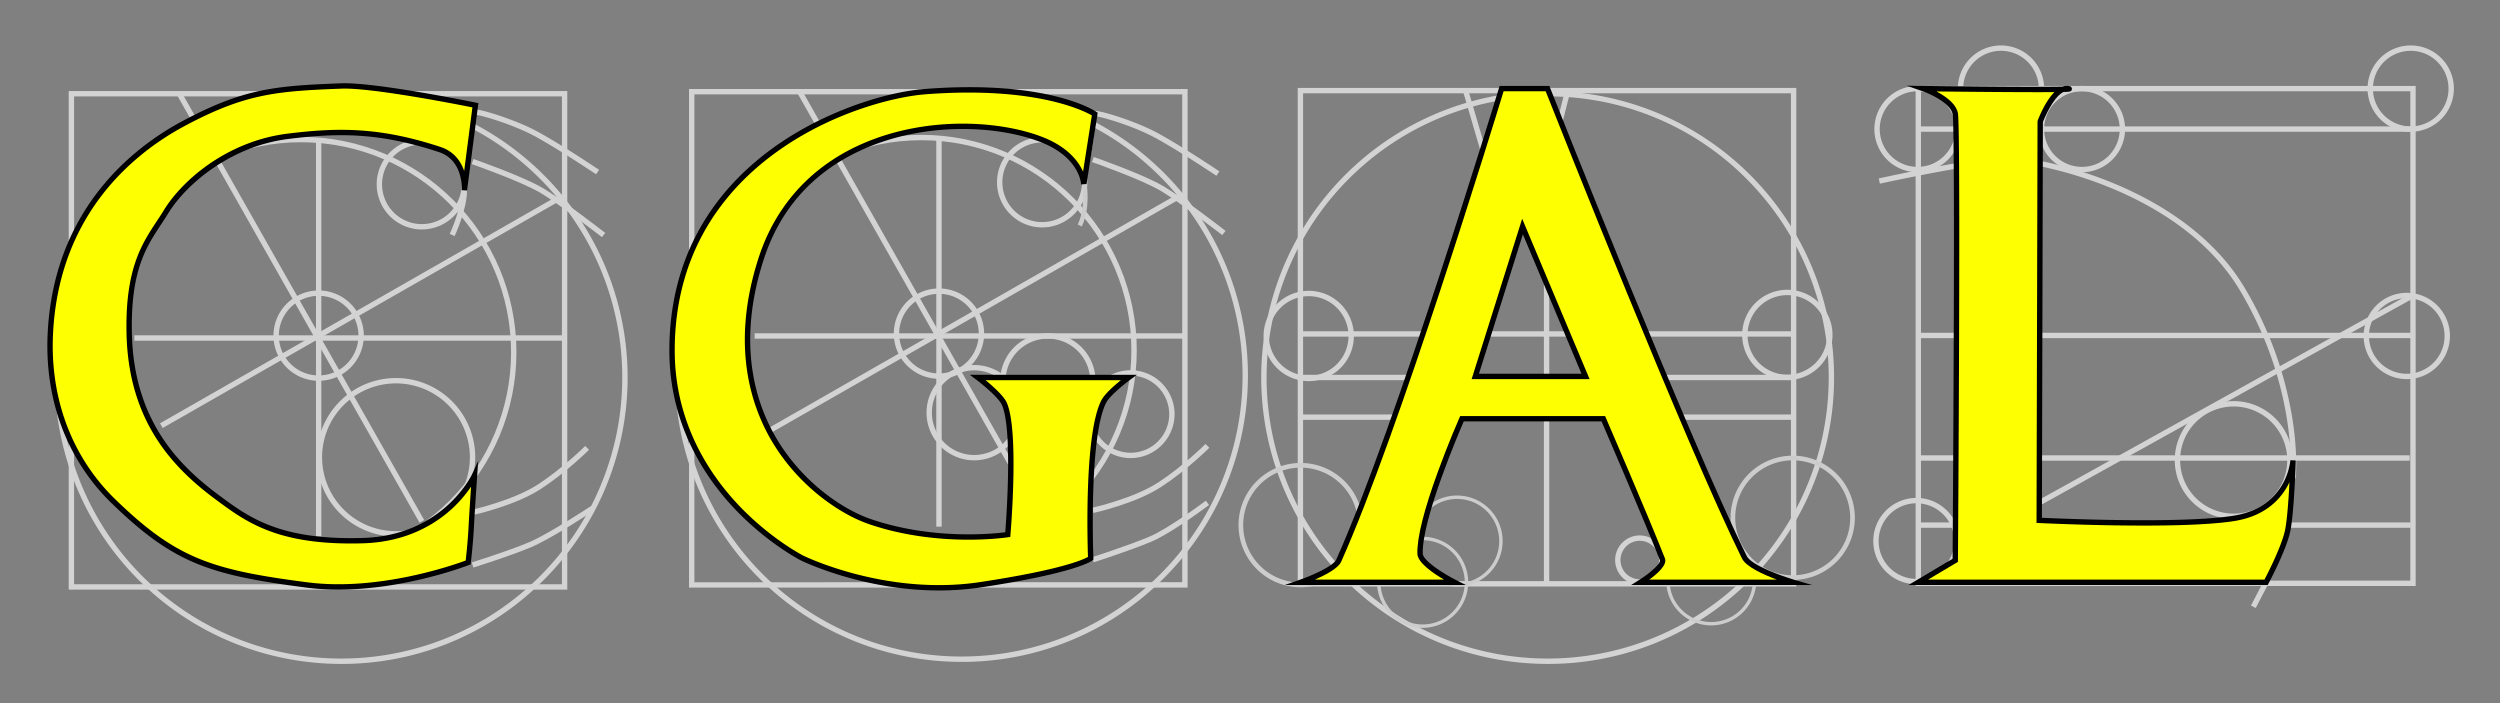 <svg id="Layer_1" data-name="Layer 1" xmlns="http://www.w3.org/2000/svg" viewBox="0 0 1920 540"><rect x="0" y="0" width="1920" height="540" fill="#808080" stroke="none"/><defs><style>.cls-1{fill:#d3d3d3;}.cls-2{fill:#feff00;}.cls-3{fill:#ccc;}</style></defs><title>cgal</title><path class="cls-1" d="M262.035,509.889A219.982,219.982,0,1,1,417.585,445.458,218.542,218.542,0,0,1,262.035,509.889Zm0-435.837A215.856,215.856,0,1,0,414.668,137.275,214.441,214.441,0,0,0,262.035,74.052Z"/><path class="cls-1" d="M231.196,435.97c-91.218,0-165.429-74.211-165.429-165.429S139.979,105.112,231.196,105.112,396.625,179.323,396.625,270.541,322.414,435.97,231.196,435.97Zm0-326.732c-88.943,0-161.303,72.36-161.303,161.303s72.36,161.303,161.303,161.303S392.5,359.484,392.5,270.541,320.139,109.238,231.196,109.238Z"/><path class="cls-1" d="M304.116,412.062a60.87,60.87,0,1,1,60.87-60.87A60.939,60.939,0,0,1,304.116,412.062Zm0-117.614a56.744,56.744,0,1,0,56.744,56.744A56.808,56.808,0,0,0,304.116,294.447Z"/><path class="cls-1" d="M244.726,292.463a34.69,34.69,0,1,1,34.69-34.689A34.729,34.729,0,0,1,244.726,292.463Zm0-65.253a30.564,30.564,0,1,0,30.564,30.564A30.599,30.599,0,0,0,244.726,227.209Z"/><path class="cls-1" d="M323.987,176.228a34.69,34.69,0,1,1,34.69-34.689A34.729,34.729,0,0,1,323.987,176.228Zm0-65.253a30.564,30.564,0,1,0,30.564,30.564A30.598,30.598,0,0,0,323.987,110.974Z"/><rect class="cls-1" x="242.663" y="107.175" width="4.126" height="304.808"/><rect class="cls-1" x="103.194" y="257.516" width="330.424" height="4.126"/><path class="cls-1" d="M435.681,452.832H52.776V69.926H435.681Zm-378.779-4.126H431.555V74.052H56.902Z"/><rect class="cls-1" x="228.797" y="47.419" width="4.126" height="377.544" transform="translate(-86.472 144.633) rotate(-29.56)"/><rect class="cls-1" x="100.736" y="237.586" width="351.492" height="4.125" transform="translate(-82.493 168.865) rotate(-29.763)"/><path class="cls-1" d="M363.365,395.5l-.883-4.03c.312-.068,31.418-6.979,50.443-19.289,19.153-12.393,36.333-29.489,36.504-29.66l2.917,2.917c-.174.174-17.65,17.57-37.18,30.207C395.506,388.366,364.667,395.215,363.365,395.5Z"/><path class="cls-1" d="M363.534,435.877l-1.222-3.94c.271-.084,27.254-8.47,43.795-15.409,15.374-6.449,47.287-27.577,47.608-27.79l2.28,3.438c-1.322.877-32.559,21.557-48.292,28.157C390.978,427.349,363.807,435.792,363.534,435.877Z"/><path class="cls-1" d="M462.288,182.124c-.327-.254-32.892-25.48-46.992-33.852-15.468-9.184-52.673-22.114-53.047-22.243l1.35-3.898c1.543.535,37.975,13.196,53.804,22.594,14.32,8.502,46.069,33.097,47.414,34.14Z"/><path class="cls-1" d="M457.795,133.851c-.266-.179-26.799-18.01-45.557-28.402C394.874,95.829,371.645,89.07,365.086,88.041c.143,12.459-6.167,43.135-6.452,44.516l-4.04-.835c.073-.354,7.303-35.495,6.277-45.423l-.011-.201a2.209,2.209,0,0,1,1.103-1.925c2.117-1.257,12.09,1.564,20.083,4.153,7.009,2.27,20.513,7.044,32.19,13.514,18.915,10.479,45.594,28.408,45.861,28.587Z"/><path class="cls-2" d="M262.035,66.028c-49.936,1.918-73.909,3.72-120.831,28.722C93.24,120.308,42.892,170.204,38.669,256.222c-2.605,53.054,16.893,98.182,48.613,128.902,46.924,45.444,73.954,54.524,148.696,64.157,60.138,7.751,123.573-17.306,123.573-17.306s1.711-14.22,2.381-27.496c.541-10.732,2.491-39.367,2.491-39.367s-22.024,48.254-85.729,50.096-87.705-15.388-111.658-33.146c-28.14-20.862-66.073-55.174-67.791-125.338-1.396-57.014,15.49-73.213,28.146-93.882,14.618-23.874,49.447-52.54,93.237-58.085,38.569-4.884,70.734-5.193,117.049,10.072,20.854,6.873,18.938,31.511,18.938,31.511l8.49-65.497S287.913,65.034,262.035,66.028Z"/><path d="M259.915,452.813a189.706,189.706,0,0,1-24.201-1.487C160.339,441.612,133.196,432.461,85.846,386.605,51.592,353.431,34.106,307.091,36.608,256.121c4.736-96.47,66.958-143.652,103.625-163.19,47.135-25.116,71.379-27.029,121.722-28.963h0c25.837-.982,100.4,14.207,103.562,14.854l1.878.385L358.66,146.604l-4.102-.425c.07-.938,1.512-23.118-17.527-29.393-45.267-14.919-76.864-14.959-116.144-9.984-42.28,5.354-77.192,33.36-91.737,57.116-1.752,2.862-3.618,5.688-5.421,8.421-11.608,17.59-23.611,35.779-22.422,84.333,1.638,66.884,36.644,101.257,66.958,123.731,22.934,17.003,46.641,34.585,110.37,32.741,61.708-1.784,83.698-48.419,83.913-48.89l4.704-10.307-.77,11.303c-.02.286-1.955,28.74-2.489,39.332-.665,13.195-2.375,27.495-2.393,27.638l-.147,1.22-1.143.452C359.755,434.112,311.719,452.813,259.915,452.813Zm2.2-384.725c-49.687,1.909-73.607,3.793-119.94,28.482-27.053,14.415-50.21,34.281-66.97,57.452-20.967,28.987-32.566,63.406-34.476,102.3-2.443,49.767,14.599,94.983,47.988,127.318,46.488,45.022,73.219,54.017,147.525,63.594,54.516,7.027,112.575-13.462,121.405-16.745.425-3.737,1.68-15.309,2.225-26.115.348-6.891,1.285-21.292,1.906-30.645a95.662,95.662,0,0,1-14.939,17.262c-12.547,11.452-34.544,25.307-68.085,26.277q-4.742.137-9.206.136c-58.306.001-81.382-17.111-103.74-33.687-31.067-23.032-66.944-58.275-68.625-126.945-1.22-49.848,11.702-69.43,23.103-86.707,1.867-2.829,3.63-5.5,5.346-8.303,15.547-25.392,50.87-53.5,94.737-59.054,39.868-5.047,71.948-5.003,117.954,10.159,10.578,3.486,15.698,11.262,18.159,18.459L362.811,82.483c-11.965-2.396-77.599-15.282-100.697-14.394Z"/><path class="cls-1" d="M738.439,508.338a219.982,219.982,0,1,1,155.55-64.431A218.542,218.542,0,0,1,738.439,508.338Zm0-435.837a215.856,215.856,0,1,0,152.633,63.223A214.441,214.441,0,0,0,738.439,72.501Z"/><path class="cls-1" d="M707.601,434.418c-91.218,0-165.429-74.211-165.429-165.429s74.211-165.429,165.429-165.429S873.029,177.771,873.029,268.989,798.818,434.418,707.601,434.418Zm0-326.732c-88.943,0-161.303,72.36-161.303,161.303s72.36,161.303,161.303,161.303,161.303-72.36,161.303-161.303S796.543,107.686,707.601,107.686Z"/><path class="cls-1" d="M748.197,353.548a36.619,36.619,0,1,1,36.619-36.62A36.661,36.661,0,0,1,748.197,353.548Zm0-69.113a32.493,32.493,0,1,0,32.493,32.493A32.53,32.53,0,0,0,748.197,284.436Z"/><path class="cls-1" d="M721.13,290.912a34.69,34.69,0,1,1,34.69-34.69A34.729,34.729,0,0,1,721.13,290.912Zm0-65.254a30.564,30.564,0,1,0,30.564,30.564A30.599,30.599,0,0,0,721.13,225.658Z"/><path class="cls-1" d="M800.391,174.676a34.69,34.69,0,1,1,34.69-34.689A34.729,34.729,0,0,1,800.391,174.676Zm0-65.253a30.564,30.564,0,1,0,30.564,30.564A30.598,30.598,0,0,0,800.391,109.422Z"/><rect class="cls-1" x="719.067" y="105.623" width="4.126" height="298.855"/><rect class="cls-1" x="579.598" y="255.964" width="330.424" height="4.126"/><path class="cls-1" d="M912.085,451.28H529.18V68.375H912.085Zm-378.779-4.126H907.959V72.501H533.306Z"/><rect class="cls-1" x="705.201" y="45.868" width="4.126" height="377.544" transform="translate(-23.699 379.456) rotate(-29.56)"/><rect class="cls-1" x="563.79" y="239.582" width="365.785" height="4.125" transform="translate(-21.457 402.545) rotate(-29.763)"/><path class="cls-1" d="M839.769,393.949l-.883-4.03c.312-.068,31.418-6.979,50.443-19.289,19.153-12.393,36.333-29.489,36.504-29.66l2.917,2.917c-.174.174-17.65,17.57-37.18,30.207C871.91,386.814,841.071,393.663,839.769,393.949Z"/><path class="cls-1" d="M839.954,431.84l-1.254-3.931c.271-.086,27.263-8.719,43.812-15.662,15.317-6.426,43.255-27.503,43.535-27.716l2.489,3.29c-1.162.879-28.636,21.605-44.429,28.23C867.39,423.066,840.227,431.753,839.954,431.84Z"/><path class="cls-1" d="M938.692,180.572c-.327-.254-32.893-25.48-46.993-33.852-15.468-9.184-52.673-22.114-53.047-22.243l1.351-3.898c1.543.535,37.975,13.197,53.803,22.594,14.32,8.502,46.07,33.097,47.415,34.14Z"/><path class="cls-1" d="M934.199,135.027c-.266-.179-26.799-18.01-45.557-28.402-17.364-9.62-40.594-16.378-47.152-17.408.144,12.459-6.166,43.135-6.452,44.516l-4.04-.835c.073-.354,7.303-35.495,6.277-45.423l-.011-.201a2.209,2.209,0,0,1,1.103-1.925c2.115-1.256,12.09,1.564,20.083,4.153,7.009,2.27,20.513,7.044,32.19,13.514,18.915,10.479,45.594,28.408,45.861,28.587Z"/><path class="cls-1" d="M804.771,329.203a36.619,36.619,0,1,1,36.619-36.62A36.661,36.661,0,0,1,804.771,329.203Zm0-69.113a32.493,32.493,0,1,0,32.493,32.493A32.53,32.53,0,0,0,804.771,260.09Z"/><path class="cls-1" d="M868.334,351.816a33.739,33.739,0,1,1,33.738-33.739A33.777,33.777,0,0,1,868.334,351.816Zm0-63.352a29.613,29.613,0,1,0,29.612,29.613A29.646,29.646,0,0,0,868.334,288.465Z"/><path class="cls-1" d="M1379.559,450.432H996.654V67.527h382.904Zm-378.779-4.126h374.654V71.653H1000.779Z"/><path class="cls-1" d="M1188.603,509.885a219.981,219.981,0,1,1,155.55-64.431A218.542,218.542,0,0,1,1188.603,509.885Zm0-435.837A215.856,215.856,0,1,0,1341.235,137.271,214.444,214.444,0,0,0,1188.603,74.048Z"/><path class="cls-1" d="M1372.674,291.907a34.689,34.689,0,1,1,34.689-34.689A34.728,34.728,0,0,1,1372.674,291.907Zm0-65.252a30.563,30.563,0,1,0,30.564,30.563A30.598,30.598,0,0,0,1372.674,226.655Z"/><rect class="cls-1" x="998.908" y="254.412" width="377.734" height="4.125"/><rect class="cls-1" x="1185.713" y="71.985" width="4.125" height="375.228"/><rect class="cls-1" x="998.908" y="318.315" width="377.734" height="4.125"/><rect class="cls-1" x="998.717" y="287.841" width="377.926" height="4.125"/><path class="cls-1" d="M1005.109,292.716a34.689,34.689,0,1,1,34.688-34.689A34.728,34.728,0,0,1,1005.109,292.716Zm0-65.252a30.563,30.563,0,1,0,30.563,30.563A30.598,30.598,0,0,0,1005.109,227.464Z"/><path class="cls-3" d="M1376.803,445.408a47.73,47.73,0,1,1,47.73-47.73A47.785,47.785,0,0,1,1376.803,445.408Zm0-91.87a44.14,44.14,0,1,0,44.14,44.14A44.19,44.19,0,0,0,1376.803,353.538Z"/><path class="cls-3" d="M998.908,451.013a47.73,47.73,0,1,1,47.73-47.73A47.785,47.785,0,0,1,998.908,451.013Zm0-91.87a44.14,44.14,0,1,0,44.141,44.14A44.189,44.189,0,0,0,998.908,359.143Z"/><path class="cls-3" d="M1119.038,450.533a34.986,34.986,0,1,1,34.984-34.986A35.025,35.025,0,0,1,1119.038,450.533Zm0-67.339a32.354,32.354,0,1,0,32.354,32.354A32.391,32.391,0,0,0,1119.038,383.194Z"/><path class="cls-3" d="M1092.583,482.198a34.985,34.985,0,1,1,34.985-34.985A35.024,35.024,0,0,1,1092.583,482.198Zm0-67.339a32.354,32.354,0,1,0,32.354,32.354A32.39,32.39,0,0,0,1092.583,414.859Z"/><path class="cls-1" d="M1259.321,449.007a18.898,18.898,0,1,1,18.897-18.898A18.919,18.919,0,0,1,1259.321,449.007Zm0-33.669a14.772,14.772,0,1,0,14.772,14.771A14.789,14.789,0,0,0,1259.321,415.337Z"/><path class="cls-3" d="M1314.217,480.316a34.612,34.612,0,1,1,34.612-34.612A34.652,34.652,0,0,1,1314.217,480.316Zm0-66.621a32.009,32.009,0,1,0,32.009,32.008A32.045,32.045,0,0,0,1314.217,413.695Z"/><path class="cls-1" d="M1855.239,450.043H1471.184V65.987h384.056Zm-379.931-4.126h375.806V70.113H1475.309Z"/><path class="cls-1" d="M1851.44,101.198a33.148,33.148,0,1,1,33.147-33.148A33.186,33.186,0,0,1,1851.44,101.198Zm0-62.17a29.022,29.022,0,1,0,29.022,29.022A29.055,29.055,0,0,0,1851.44,39.028Z"/><path class="cls-1" d="M1848.415,291.175a33.148,33.148,0,1,1,33.147-33.148A33.185,33.185,0,0,1,1848.415,291.175Zm0-62.17a29.022,29.022,0,1,0,29.022,29.022A29.055,29.055,0,0,0,1848.415,229.005Z"/><rect class="cls-1" x="1545.531" y="304.497" width="328.033" height="4.125" transform="translate(66.062 868.241) rotate(-29.035)"/><path class="cls-1" d="M1715.468,398.582a45.26,45.26,0,1,1,45.26-45.26A45.311,45.311,0,0,1,1715.468,398.582Zm0-86.394a41.134,41.134,0,1,0,41.135,41.134A41.181,41.181,0,0,0,1715.468,312.188Z"/><path class="cls-1" d="M1763.125,367.388l-4.105-.415c.068-.676,6.273-68.515-38.863-144.116-24.278-40.667-66.026-64.629-96.773-77.57-34.879-14.679-67.545-20.486-79.942-20.697-.262-.004-.534-.007-.811-.007-23.758,0-98.116,16.311-98.874,16.478l-.887-4.029c3.146-.693,77.342-16.991,100.642-16.566,12.705.217,46.06,6.116,81.473,21.02,31.316,13.18,73.863,37.629,98.716,79.257a284.154,284.154,0,0,1,37.11,102.367C1764.831,349.763,1763.196,366.681,1763.125,367.388Z"/><path class="cls-1" d="M1598.926,132.283a33.148,33.148,0,1,1,33.147-33.148A33.186,33.186,0,0,1,1598.926,132.283Zm0-62.17a29.022,29.022,0,1,0,29.022,29.022A29.056,29.056,0,0,0,1598.926,70.113Z"/><path class="cls-1" d="M1472.668,132.283a33.148,33.148,0,1,1,33.147-33.148A33.185,33.185,0,0,1,1472.668,132.283Zm0-62.17a29.022,29.022,0,1,0,29.022,29.022A29.055,29.055,0,0,0,1472.668,70.113Z"/><path class="cls-1" d="M1569.902,68.05h-4.125a29.022,29.022,0,0,0-58.045,0h-4.125a33.147,33.147,0,1,1,66.295,0Z"/><path class="cls-1" d="M1471.824,448.696a33.148,33.148,0,1,1,33.147-33.148A33.186,33.186,0,0,1,1471.824,448.696Zm0-62.17a29.022,29.022,0,1,0,29.022,29.022A29.055,29.055,0,0,0,1471.824,386.525Z"/><rect class="cls-1" x="1473.246" y="255.569" width="378.642" height="4.125"/><rect class="cls-1" x="1471.824" y="349.68" width="378.823" height="4.125"/><rect class="cls-1" x="1472.668" y="97.073" width="378.772" height="4.125"/><path class="cls-2" d="M832.353,141.538l8.443-53.963S804.771,63.061,710.315,70.389c-52.851,4.101-194.187,52.294-194.187,198.755,0,108.848,99.78,159.374,99.78,159.374s63.514,31.743,137.389,20.514c73.611-11.188,84.373-20.24,84.373-20.24s-3.802-93.762,10.071-120.503c3.675-7.083,19.152-18.381,19.152-18.381h-115.898s16.809,12.692,20.186,19.912c9.596,20.515,2.794,100.743,2.794,100.743s-52.642,8.443-106.439-10.169c-41.064-14.207-122.753-80.047-82.791-202.274C619.295,92.443,743.685,84.9,800.391,107.359,831.595,119.718,832.353,141.538,832.353,141.538Z"/><path d="M721.176,453.473c-59.155.003-105.646-22.838-106.191-23.11-.262-.133-25.56-13.1-50.462-39.292-23.019-24.211-50.457-65.018-50.457-121.926,0-34.389,7.796-65.771,23.171-93.273,13.055-23.353,31.541-43.926,54.942-61.15C631.244,85.969,679.581,70.705,710.155,68.333c94.096-7.3,130.306,16.52,131.801,17.537l1.079.734-8.645,55.253-4.017-.242-.083.003c-.036-.839-1.218-20.68-30.661-32.34-32.746-12.97-90.394-16.411-139.584,6.676-36.268,17.023-60.944,44.883-73.343,82.806-21.56,65.943-6.023,112.49,10.808,139.925,20.291,33.075,50.765,52.863,70.696,59.759,47.528,16.443,94.664,11.495,103.84,10.305.892-11.494,5.772-79.861-2.738-98.055-2.592-5.542-14.999-15.695-19.56-19.14l-4.912-3.709h128.376l-5.106,3.729c-4.197,3.064-15.708,12.212-18.537,17.665-13.463,25.951-9.878,118.538-9.841,119.47l.041,1.011-.774.651c-.458.385-12.049,9.554-85.391,20.702A216.093,216.093,0,0,1,721.176,453.473ZM743.952,71.099c-10.231,0-21.367.408-33.478,1.348-22.377,1.736-71.959,13.293-115.85,45.597-22.924,16.873-41.021,37.006-53.787,59.841-15.027,26.88-22.647,57.584-22.647,91.26,0,55.546,26.821,95.417,49.322,119.084,24.417,25.682,49.08,38.325,49.326,38.45.62.31,63.812,31.313,136.147,20.315,62.175-9.45,79.014-17.238,82.579-19.29-.176-5.087-.803-26.011-.125-49.195,1.049-35.856,4.571-59.801,10.469-71.168,2.523-4.864,9.938-11.342,14.939-15.369H756.911c5.371,4.419,13.732,11.834,16.137,16.975,9.718,20.775,3.26,98.493,2.98,101.791l-.136,1.607-1.592.255c-.532.085-53.775,8.31-107.44-10.257-20.575-7.118-52.004-27.496-72.864-61.5C576.71,312.665,560.733,264.919,582.784,197.478c12.586-38.498,38.698-67.979,75.511-85.258,50.3-23.609,109.312-20.063,142.856-6.778,16.666,6.601,24.808,15.934,28.704,22.601a38.541,38.541,0,0,1,1.934,3.762L838.544,88.624C832.836,85.362,804.386,71.099,743.952,71.099Z"/><path class="cls-3" d="M830.815,173.94l-3.122-1.516c6.343-13.066,3.481-30.43,3.452-30.604l3.421-.583C834.694,141.993,837.64,159.883,830.815,173.94Z"/><rect class="cls-1" x="1473.246" y="401.22" width="378.194" height="4.125"/><path class="cls-1" d="M349.138,181.369l-3.736-1.749c.091-.195,9.149-19.712,9.149-33.281h4.126C358.677,160.831,349.528,180.537,349.138,181.369Z"/><rect class="cls-1" x="1130.256" y="69.485" width="4.125" height="46.111" transform="translate(19.599 321.807) rotate(-16.315)"/><rect class="cls-1" x="1189.623" y="79.426" width="22.807" height="4.126" transform="translate(825.816 1225.308) rotate(-75.72)"/><rect class="cls-1" x="1724.856" y="454.552" width="21.199" height="4.126" transform="translate(529.391 1785.417) rotate(-62.513)"/><path class="cls-2" d="M1377.304,447.213s-32.936-9.724-37.609-19.188C1294.218,335.92,1188.49,68.05,1188.49,68.05h-35.26S1074.319,327.861,1028.075,430.669c-3.439,7.645-29.166,16.544-29.166,16.544h118.201s-26.249-13.267-26.498-21.964c-.829-28.886,32.172-103.664,32.172-103.664H1231.362s32.346,74.778,45.394,107.974c2.234,5.684-16.886,17.653-16.886,17.653Zm-244.284-158.112,36.282-115.13,48.403,115.13Z"/><path d="M1391.575,449.276H1252.692l6.084-3.811c9.246-5.792,16.901-13.013,16.061-15.151-11.966-30.442-40.55-96.751-44.83-106.665h-105.873c-4.25,9.813-32.21,75.452-31.462,101.541.148,5.151,14.924,14.903,25.368,20.182l7.724,3.904H986.641l11.593-4.012c9.623-3.33,25.723-10.467,27.961-15.441,45.661-101.513,124.273-359.775,125.062-362.373l.444-1.463h38.192l.516,1.306c1.057,2.678,106.216,268.844,151.135,359.819,3.506,7.1,27.424,15.49,36.344,18.123Zm-124.937-4.126h98.051c-10.277-3.828-23.713-9.871-26.845-16.212-43.365-87.829-142.678-338.403-150.757-358.825h-32.33c-6.469,21.185-80.829,263.644-124.802,361.402-2.271,5.047-12.18,10.195-20.12,13.635h99.19c-8.34-4.871-20.282-13.02-20.478-19.841-.352-12.242,4.998-33.583,15.899-63.431,8.076-22.113,16.364-40.938,16.447-41.125l.542-1.23h111.28l.538,1.244c.323.748,32.51,75.189,45.421,108.038C1280.62,433.749,1273.11,440.474,1266.639,445.15Zm-45.829-153.986H1130.208l38.816-123.176Zm-84.977-4.126h78.768L1169.579,179.952Z"/><path class="cls-2" d="M1477.084,68.05s22.259,7.675,24.561,19.188,0,343.089,0,343.089l-28.399,16.886h267.103s12.153-22.573,16.118-37.609c3.327-12.617,4.605-56.03,4.605-56.03s-2.303,37.609-45.285,44.517-149.67,1.535-149.67,1.535l.768-306.247s9.978-26.864,21.491-25.329S1477.084,68.05,1477.084,68.05Z"/><path d="M1741.581,449.276H1465.741l33.849-20.127c.795-114.923,1.814-332.593.032-341.506-1.695-8.479-17.33-15.61-23.211-17.643l-12.072-4.172,12.771.16c37.08.464,90.899.92,106.926.544a9.74,9.74,0,0,1,4.614-.526c2.227.296,2.613,1.46,2.547,2.383-.146,2.013-1.476,2.114-6.325,2.239-6.915,3.034-13.669,17.209-15.924,23.128l-.762,303.903c14.742.683,108.193,4.675,147.274-1.604,17.184-2.762,29.734-10.785,37.304-23.847a47.617,47.617,0,0,0,6.25-18.76l4.12.187c-.052,1.782-1.323,43.796-4.673,56.496-3.981,15.099-15.795,37.131-16.296,38.062Zm-260.83-4.126h258.355c2.443-4.661,11.998-23.299,15.366-36.072,1.909-7.241,3.143-25.2,3.835-38.756-5.525,11.642-17.288,25.803-42.193,29.806-42.701,6.863-149.03,1.612-150.1,1.558l-1.964-.099.773-308.582.128-.345c.746-2.008,5.673-14.775,12.86-21.917q-2.779.026-6.212.04c-9.309.035-22.271-.007-38.537-.122-17.553-.125-35.246-.311-45.919-.431,6.811,3.567,15.062,9.293,16.522,16.604,2.317,11.587.135,329.96.04,343.507l-.008,1.164Z"/></svg>